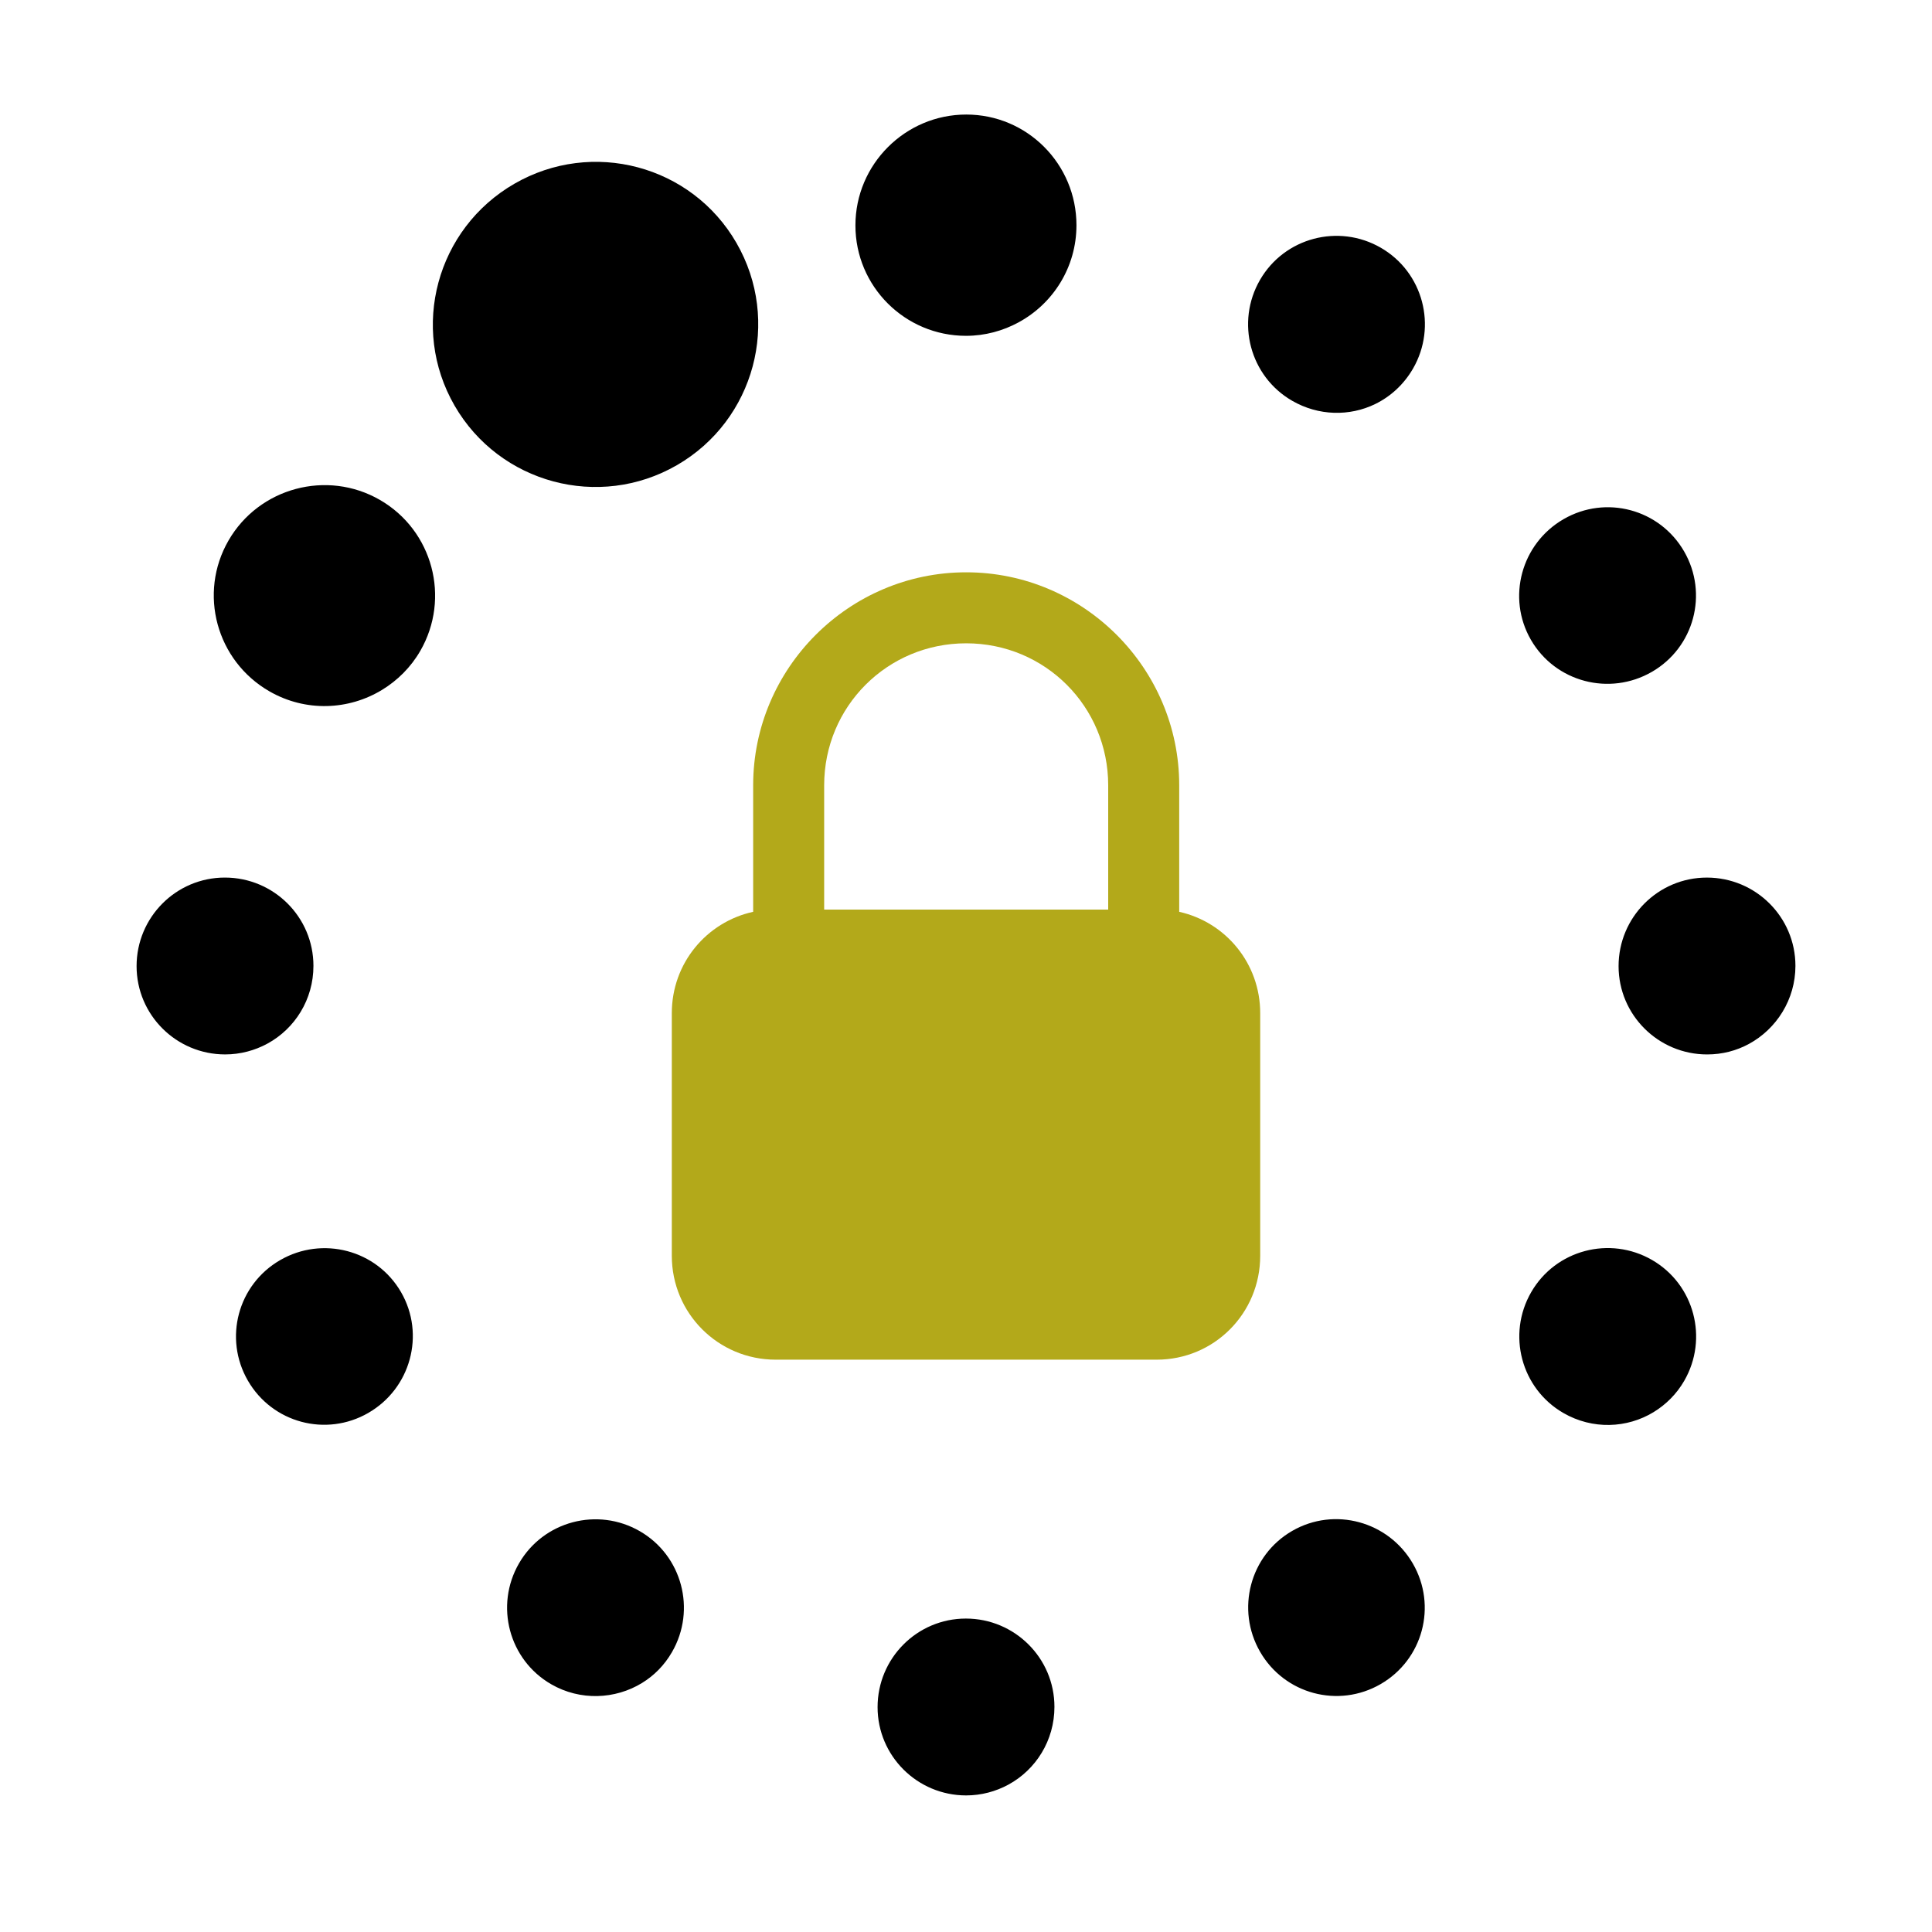 <?xml version="1.0" encoding="UTF-8" standalone="no"?>
<svg xmlns:dc="http://purl.org/dc/elements/1.1/"
     xmlns:cc="http://creativecommons.org/ns#"
     xmlns:rdf="http://www.w3.org/1999/02/22-rdf-syntax-ns#"
     xmlns:svg="http://www.w3.org/2000/svg"
     xmlns="http://www.w3.org/2000/svg"
     xmlns:xlink="http://www.w3.org/1999/xlink"
     width="128" height="128" version="1.1">
    <title>Wireless Connection Stage 1 - 12</title>
    <desc>This icon is a part of Clarity icon theme for gtk</desc>
    <defs>
        <linearGradient x1="0" y1="128" x2="128" y2="0" id="gradient" gradientUnits="userSpaceOnUse">
            <stop id="start" style="stop-color:#000000;stop-opacity:1" offset="0" />
            <stop id="stop" style="stop-color:#000000;stop-opacity:1" offset="1" />
        </linearGradient>
        <filter id="shadow">
            <feMorphology operator="dilate" in="SourceGraphic" radius="3" />
            <feGaussianBlur stdDeviation="1.5" />
        </filter>
    </defs>
    <path d="m 91.469,111.577 c -2.802,1.618 -6.365,0.663 -7.983,-2.139 -1.618,-2.802 -0.678,-6.392 2.123,-8.01 2.802,-1.618 6.381,-0.636 7.998,2.166 1.618,2.802 0.663,6.365 -2.139,7.983 z m -24.661,6.66 c -0.83,0.451 -1.788,0.714 -2.799,0.714 -3.235,3e-5 -5.868,-2.615 -5.867,-5.85 10e-7,-3.235 2.615,-5.867 5.85,-5.867 3.235,-1e-5 5.867,2.616 5.867,5.85 3e-6,2.224 -1.225,4.161 -3.051,5.153 z M 109.567,93.55 c -1.772,1.085 -4.062,1.177 -5.988,0.065 -2.802,-1.618 -3.75,-5.205 -2.133,-8.006 1.618,-2.802 5.205,-3.75 8.006,-2.133 2.802,1.618 3.75,5.205 2.133,8.006 -0.505,0.876 -1.213,1.574 -2.018,2.067 z M 42.532,111.504 c -1.772,1.085 -4.089,1.193 -6.015,0.081 -2.802,-1.618 -3.75,-5.205 -2.133,-8.006 1.618,-2.802 5.205,-3.75 8.006,-2.133 2.802,1.618 3.75,5.205 2.133,8.006 -0.505,0.876 -1.185,1.558 -1.991,2.052 z M 115.874,69.161 c -0.83,0.451 -1.761,0.698 -2.772,0.698 -3.235,-3e-6 -5.867,-2.615 -5.867,-5.85 2e-5,-3.235 2.615,-5.868 5.85,-5.867 3.235,-1e-5 5.867,2.615 5.867,5.85 10e-6,2.224 -1.252,4.177 -3.078,5.169 z M 24.405,93.608 c -2.802,1.618 -6.365,0.663 -7.983,-2.139 -1.618,-2.802 -0.663,-6.365 2.139,-7.983 2.802,-1.618 6.392,-0.678 8.01,2.123 1.618,2.802 0.636,6.381 -2.166,7.998 z M 109.438,44.514 c -2.802,1.618 -6.392,0.678 -8.01,-2.123 -1.618,-2.802 -0.636,-6.381 2.166,-7.998 2.802,-1.618 6.365,-0.663 7.983,2.139 1.618,2.802 0.663,6.365 -2.139,7.983 z M 17.715,69.144 c -0.83,0.451 -1.788,0.714 -2.799,0.714 -3.235,-5e-6 -5.867,-2.615 -5.867,-5.85 -3.8e-6,-3.235 2.615,-5.868 5.85,-5.867 3.235,0 5.867,2.615 5.867,5.85 -4e-6,2.224 -1.225,4.161 -3.051,5.153 z m 73.396,-42.375 c -1.691,0.823 -3.75,0.795 -5.501,-0.216 -2.802,-1.618 -3.75,-5.205 -2.133,-8.006 1.618,-2.802 5.205,-3.75 8.006,-2.133 2.802,1.618 3.75,5.205 2.133,8.006 -0.607,1.051 -1.491,1.855 -2.505,2.348 z m -65.787,18.929 c -2.215,1.357 -5.077,1.489 -7.484,0.099 -3.502,-2.022 -4.722,-6.486 -2.7,-9.988 2.022,-3.502 6.529,-4.71 10.031,-2.688 3.502,2.022 4.694,6.502 2.673,10.004 -0.632,1.094 -1.513,1.957 -2.52,2.573 z m 42.165,-24.344 c -1.037,0.564 -2.225,0.895 -3.488,0.895 -4.044,-1.3e-5 -7.328,-3.272 -7.327,-7.317 2e-6,-4.044 3.3,-7.343 7.344,-7.343 4.044,-1.92e-5 7.3,3.288 7.3,7.332 -10e-7,2.78 -1.546,5.192 -3.828,6.432 z M 44.844,30.82 c -5.153,2.975 -11.752,1.207 -14.727,-3.946 -2.975,-5.153 -1.191,-11.725 3.962,-14.7 5.153,-2.975 11.737,-1.234 14.712,3.919 2.975,5.153 1.207,11.752 -3.946,14.727 z" style="fill:url(#gradient);fill-opacity:1;stroke:none" />
    <path d="m 64.012,37.917 c -7.767,0 -14.113,6.347 -14.113,14.113 l 0,8.38 c -3.092,0.677 -5.39,3.412 -5.39,6.714 l 0,16.073 c 0,3.813 3.072,6.885 6.885,6.885 l 25.237,0 c 3.813,0 6.861,-3.072 6.861,-6.885 l 0,-16.073 c 0,-3.293 -2.286,-6.028 -5.366,-6.714 l 0,-8.38 c 0,-7.767 -6.347,-14.113 -14.113,-14.113 z m 0,4.704 c 5.224,0 9.409,4.185 9.409,9.409 l 0,8.233 -18.818,0 0,-8.233 c 0,-5.224 4.185,-9.409 9.409,-9.409 z" style="fill:#b3a91a;fill-opacity:1;stroke:none"  />
</svg>
